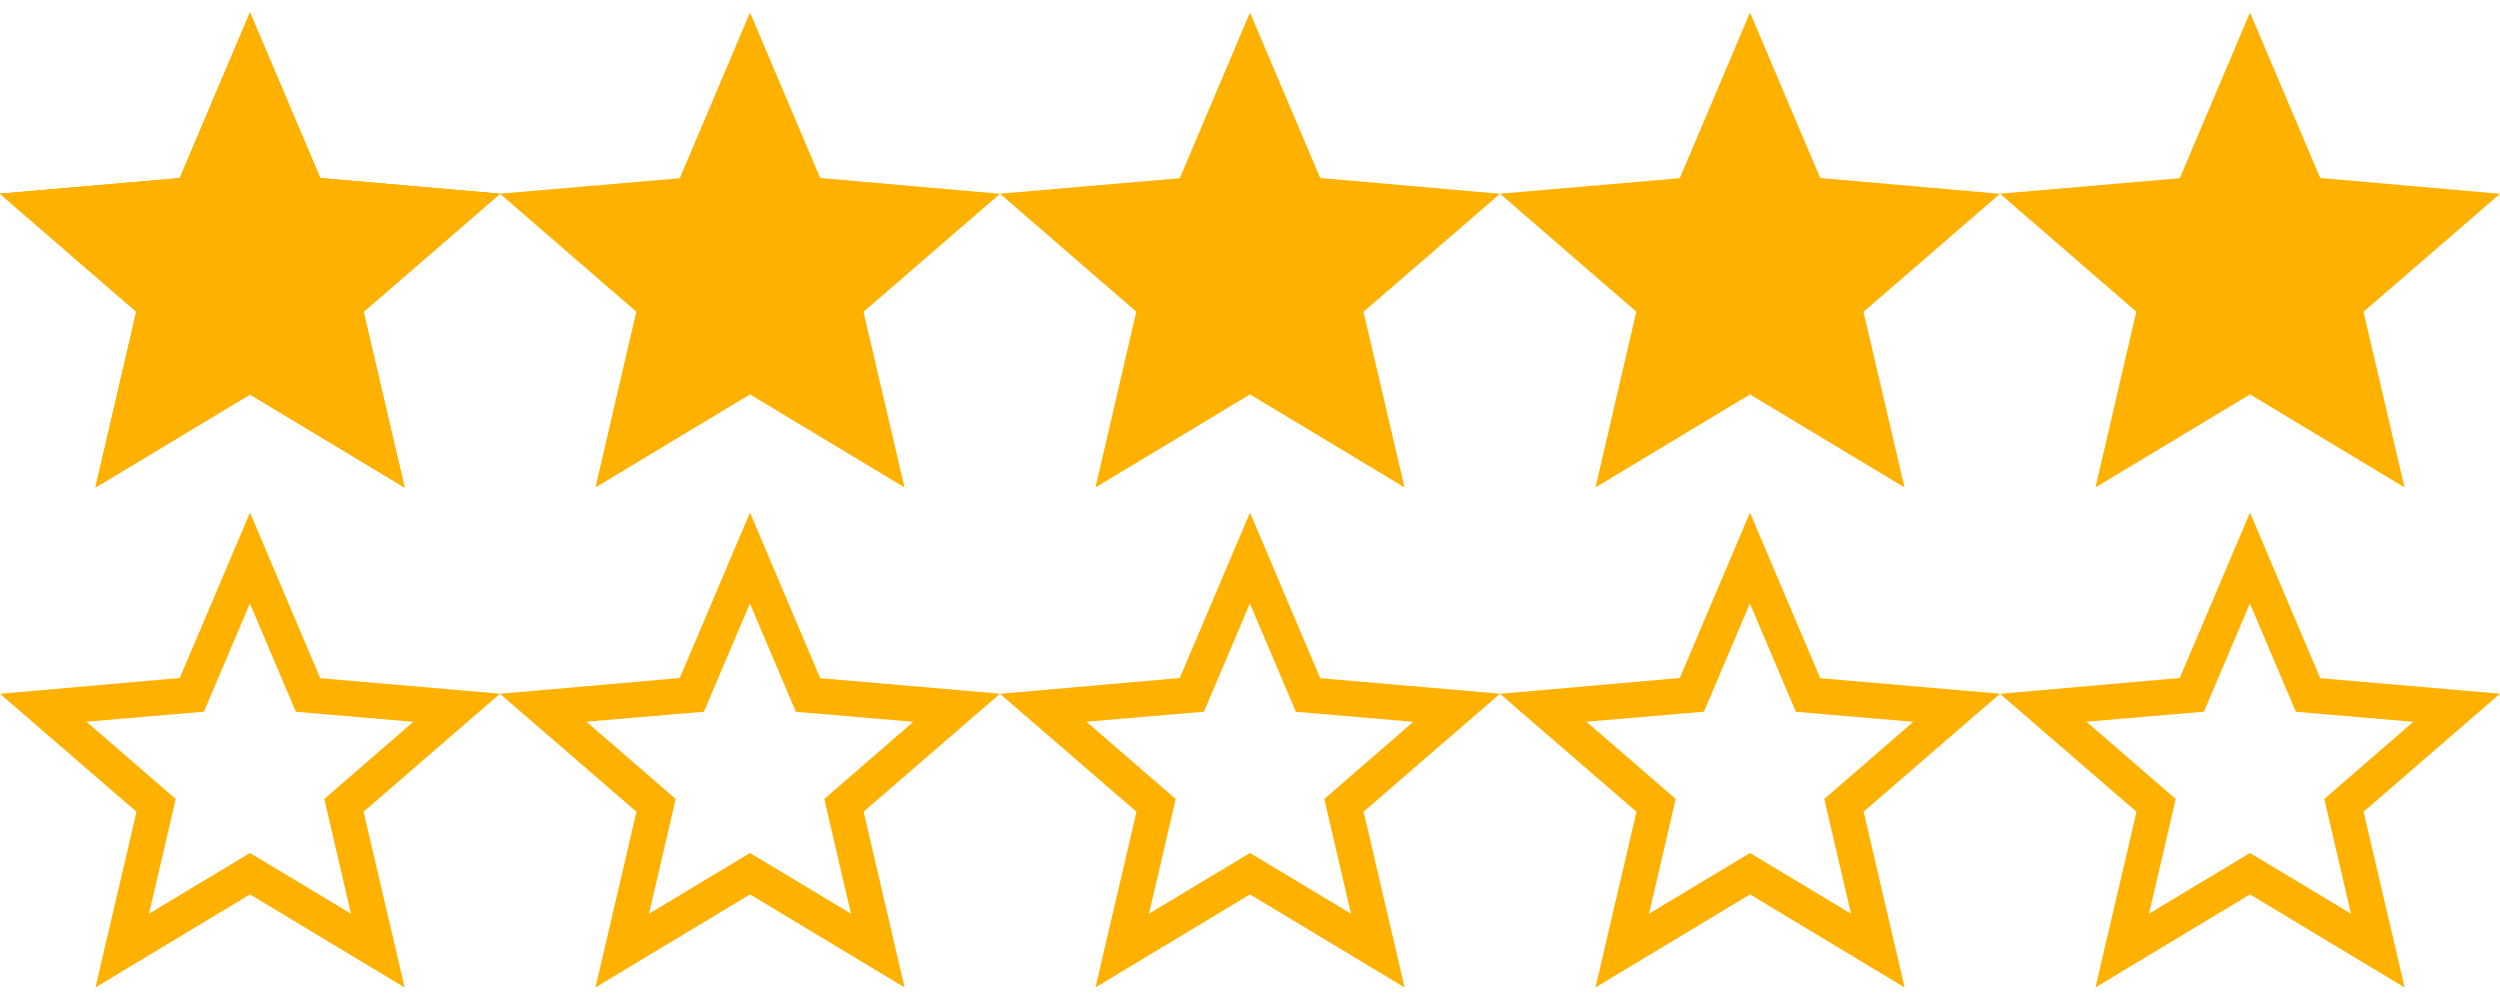 <svg id="Layer_1" xmlns="http://www.w3.org/2000/svg" xmlns:xlink="http://www.w3.org/1999/xlink" viewBox="0 0 2500 1000" preserveAspectRatio="none"><style type="text/css">.st0{fill:#FFB100;}</style><path id="star_full" class="st0" d="M250 12.6l-70.2 165.6L0 193.7l136.3 118-40.8 175.7 154.5-93 154.5 93-41-175.6 136.5-118L320.2 178 250 12.6z"/><use xlink:href="#star_full"/><use xlink:href="#star_full" x="500"/><use xlink:href="#star_full" x="1000"/><use xlink:href="#star_full" x="1500"/><use xlink:href="#star_full" x="2000"/><path id="star_empty" class="st0" d="M404.5 487.4l-154.5-93-154.5 93 41-175.6L0 193.8 179.8 178 250 12.6l70.2 165.6L500 193.7l-136.4 118 41 175.7zm-318-265.6l89.2 77.2L149 413.7 250 353l101 60.7L324.3 299l89-77.2-117.4-10-46-108.3-46 108.2-117.4 10z"/><use xlink:href="#star_empty" y="500"/><use xlink:href="#star_empty" x="500" y="500"/><use xlink:href="#star_empty" x="1000" y="500"/><use xlink:href="#star_empty" x="1500" y="500"/><use xlink:href="#star_empty" x="2000" y="500"/></svg>
